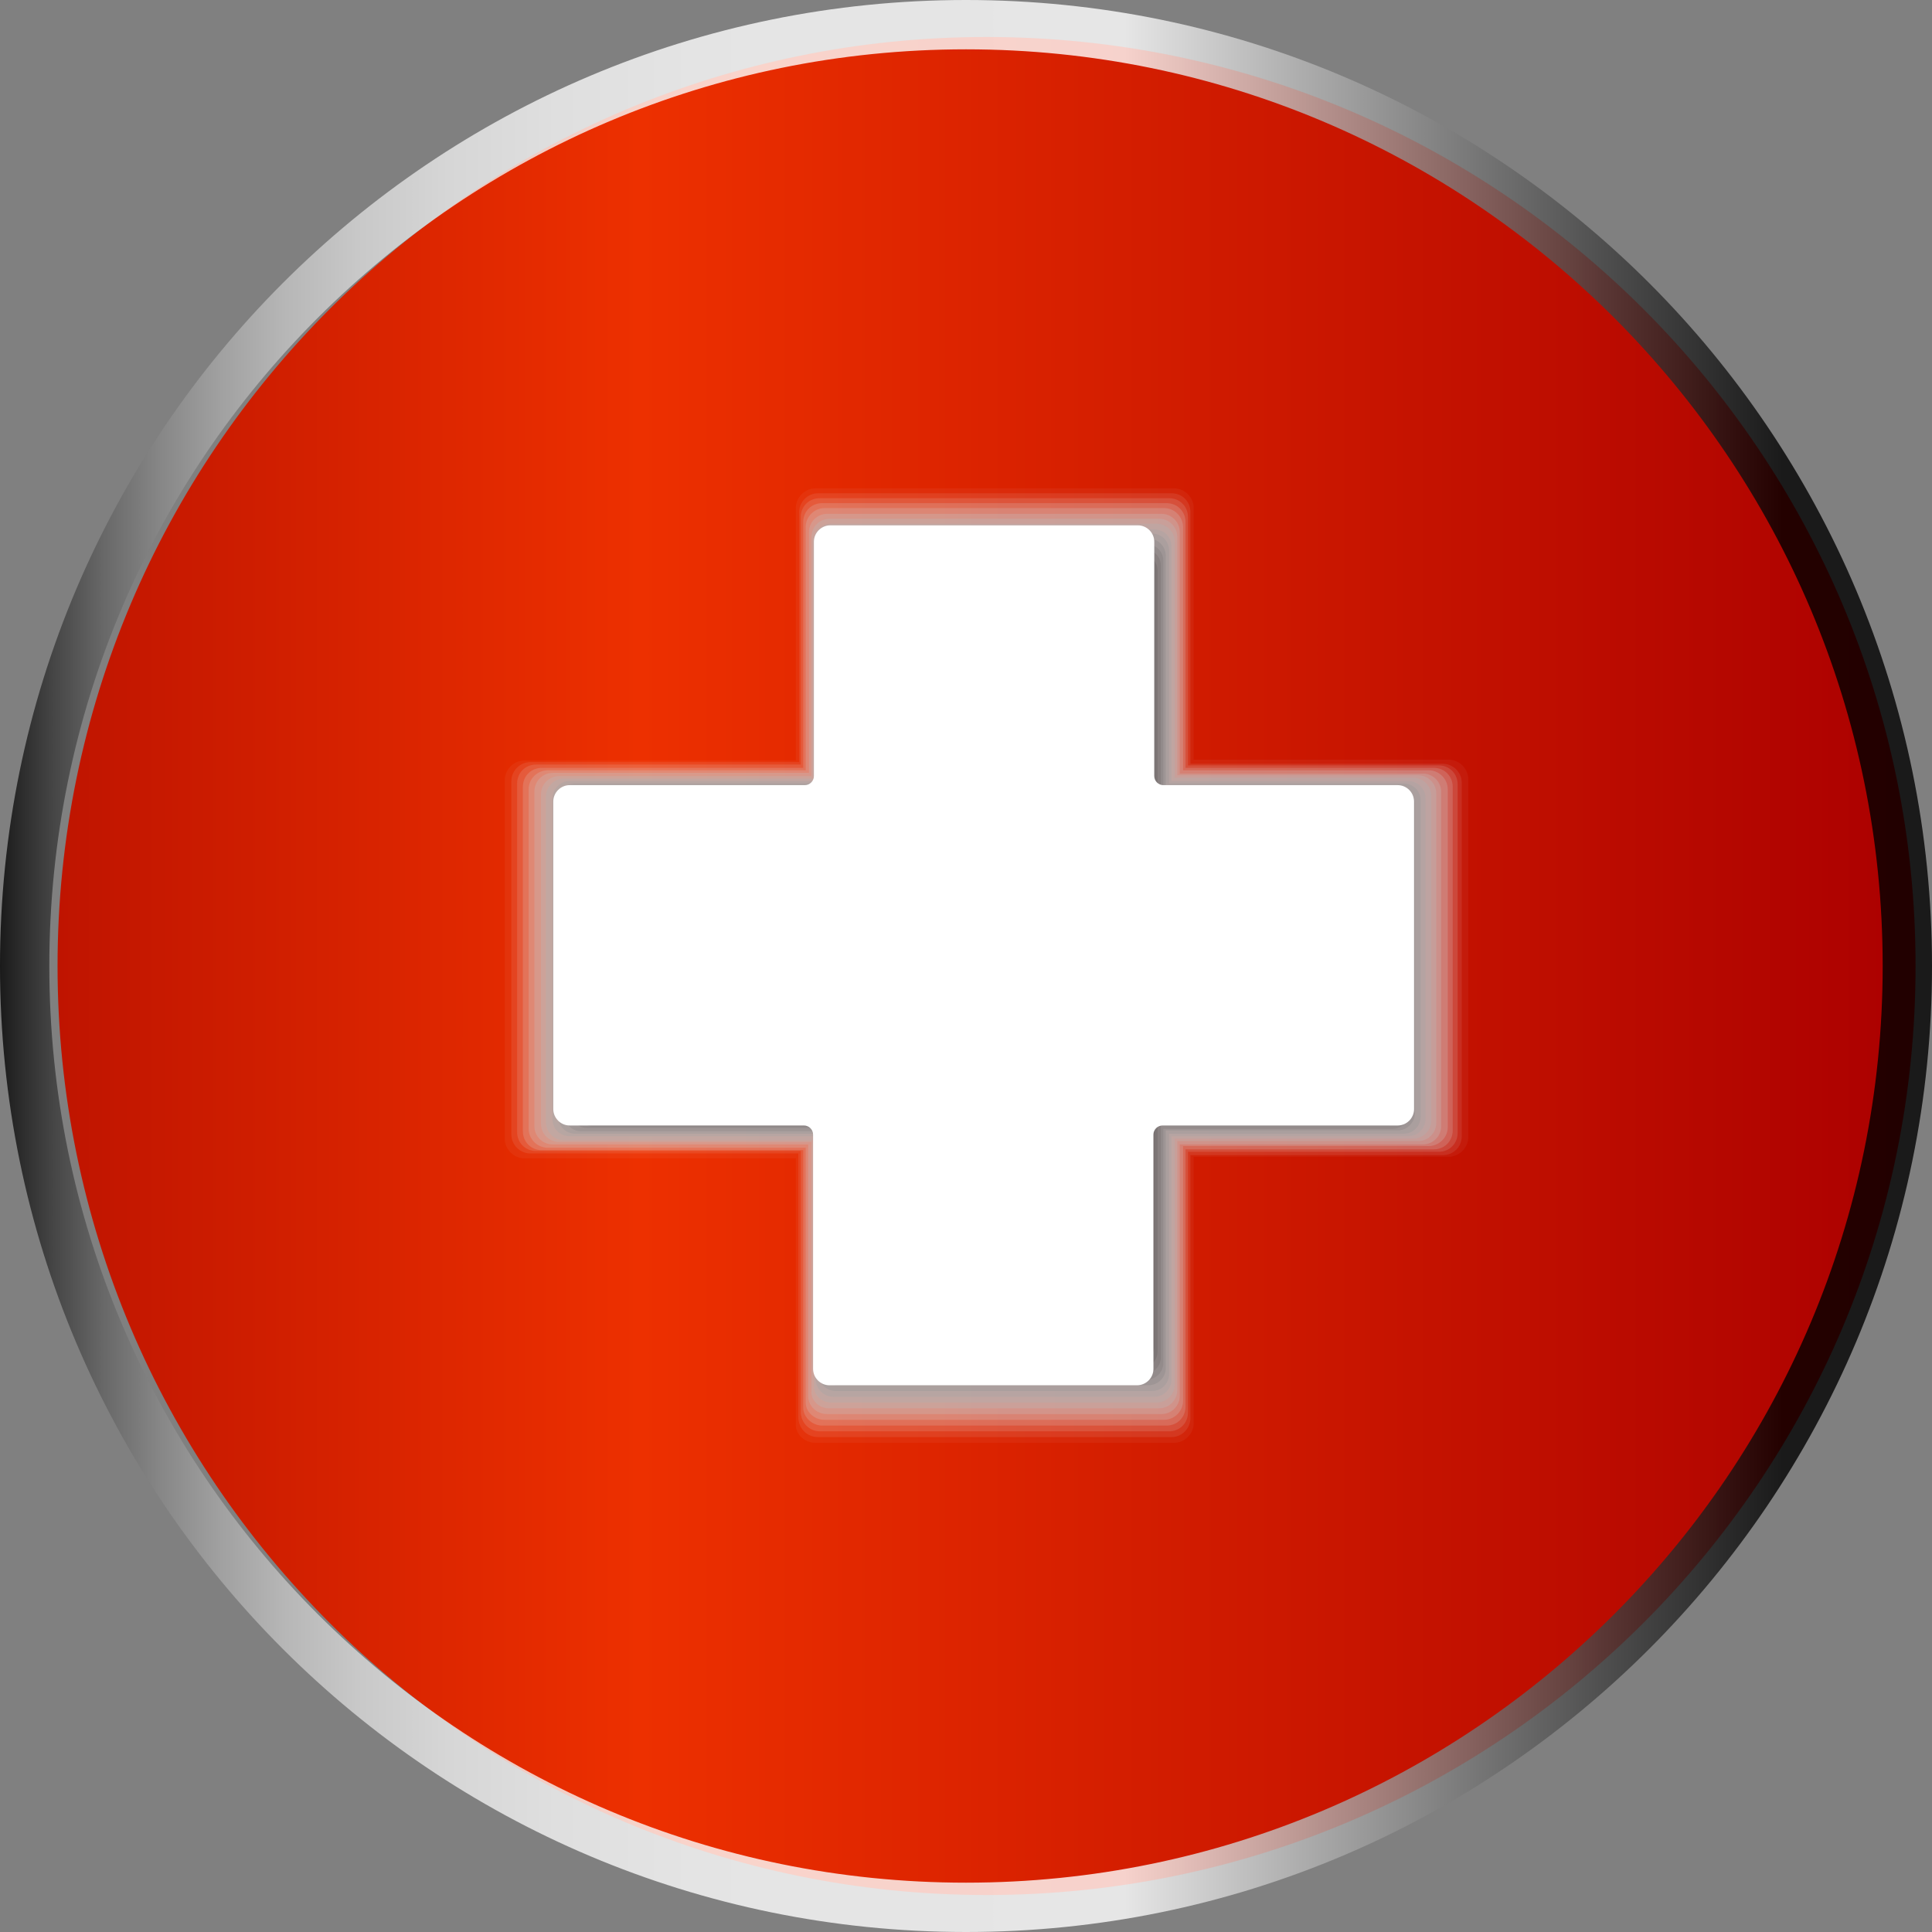 <svg width="235" height="235" viewBox="0 0 235 235" fill="none" xmlns="http://www.w3.org/2000/svg">
<rect x="0" y="0" width="235" height="235" fill="#808080" stroke="none"/>
<path d="M120 230.5C182.408 230.5 233 179.908 233 117.5C233 55.092 182.408 4.5 120 4.5C57.592 4.5 7 55.092 7 117.5C7 179.908 57.592 230.5 120 230.5Z" fill="url(#paint0_linear)"/>
<path opacity="0.8" d="M117.5 232C180.737 232 232 180.737 232 117.5C232 54.263 180.737 3 117.5 3C54.263 3 3 54.263 3 117.5C3 180.737 54.263 232 117.5 232Z" stroke="url(#paint1_linear)" stroke-width="6" stroke-miterlimit="10"/>
<path opacity="0.048" d="M99.2 175.5H142.8C144.1 175.5 145.2 174.4 145.2 173.1V140.7H176.2C177.5 140.7 178.6 139.6 178.6 138.3V94.8C178.6 93.5 177.5 92.4 176.2 92.4H145.2V61.8C145.2 60.5 144.1 59.4 142.8 59.4H99.2C97.9 59.4 96.8 60.5 96.8 61.8V92.5H63.8C62.5 92.5 61.4 93.6 61.4 94.9V138.5C61.4 139.8 62.5 140.9 63.8 140.9H96.8V173.3C96.8 174.5 97.9 175.5 99.2 175.5Z" fill="#F5F5F5"/>
<path opacity="0.095" d="M99.5 174.8H142.5C143.8 174.8 144.8 173.7 144.8 172.5V140.5H175.5C176.8 140.5 177.8 139.5 177.8 138.2V95.2C177.8 93.9 176.7 92.9 175.5 92.9H144.8V62.3C144.8 61 143.8 60 142.5 60H99.5C98.2 60 97.2 61.1 97.2 62.3V92.7H64.5C63.2 92.7 62.2 93.8 62.2 95V138C62.2 139.3 63.3 140.3 64.5 140.3H97.1V172.3C97.1 173.8 98.2 174.8 99.5 174.8Z" fill="#ECEBEB"/>
<path opacity="0.143" d="M99.7 174.1H142.2C143.5 174.1 144.5 173.1 144.5 171.8V140.1H175C176.3 140.1 177.3 139.1 177.3 137.8V95.4C177.3 94.1 176.3 93.1 175 93.1H144.5V62.9C144.5 61.6 143.5 60.6 142.2 60.6H99.7C98.4 60.6 97.4 61.6 97.4 62.9V93H65.2C63.9 93 62.9 94 62.9 95.3V137.7C62.9 139 63.9 140 65.2 140H97.4V171.7C97.4 173.1 98.5 174.1 99.7 174.1Z" fill="#E2E0E0"/>
<path opacity="0.191" d="M100 173.4H141.9C143.2 173.4 144.2 172.4 144.2 171.1V139.8H174.4C175.7 139.8 176.7 138.8 176.7 137.5V95.7C176.7 94.4 175.7 93.4 174.4 93.4H144.2V63.5C144.2 62.2 143.2 61.2 141.9 61.2H100C98.7 61.2 97.7 62.2 97.7 63.5V93.4H65.9C64.6 93.4 63.6 94.4 63.6 95.7V137.6C63.6 138.9 64.6 139.9 65.9 139.9H97.7V171.2C97.7 172.4 98.8 173.4 100 173.4Z" fill="#D8D6D6"/>
<path opacity="0.238" d="M100.3 172.7H141.6C142.8 172.7 143.9 171.7 143.9 170.4V139.4H173.8C175 139.4 176.1 138.4 176.1 137.1V96C176.1 94.8 175.1 93.7 173.8 93.7H143.9V64.1C143.9 62.9 142.9 61.8 141.6 61.8H100.3C99.1 61.8 98 62.8 98 64.1V93.7H66.6C65.4 93.7 64.3 94.7 64.3 96V137.3C64.3 138.5 65.3 139.6 66.6 139.6H98V170.6C98 171.7 99 172.7 100.3 172.7Z" fill="#CECCCC"/>
<path opacity="0.286" d="M100.6 172H141.3C142.5 172 143.5 171 143.5 169.8V139.2H173.1C174.3 139.2 175.3 138.2 175.3 137V96.3C175.3 95.1 174.3 94.1 173.1 94.1H143.5V64.7C143.5 63.5 142.5 62.5 141.3 62.5H100.6C99.4 62.5 98.4 63.5 98.4 64.7V94H67.3C66 94 65 95 65 96.3V137C65 138.2 66 139.2 67.2 139.2H98.3V169.8C98.3 171 99.3 172 100.6 172Z" fill="#C5C2C2"/>
<path opacity="0.333" d="M100.8 171.3H141C142.2 171.3 143.2 170.3 143.2 169.1V138.8H172.5C173.7 138.8 174.7 137.8 174.7 136.6V96.5C174.7 95.3 173.7 94.3 172.5 94.3H143.2V65.3C143.2 64.1 142.2 63.1 141 63.1H100.9C99.7 63.1 98.7 64.1 98.7 65.3V94.4H68C66.8 94.4 65.8 95.4 65.8 96.6V136.7C65.8 137.9 66.8 138.9 68 138.9H98.7V169.2C98.6 170.3 99.6 171.3 100.8 171.3Z" fill="#BBB7B7"/>
<path opacity="0.381" d="M101.1 170.6H140.7C141.9 170.6 142.9 169.6 142.9 168.4V138.5H171.9C173.1 138.5 174.1 137.5 174.1 136.3V96.8C174.1 95.6 173.1 94.6 171.9 94.6H142.9V65.9C142.9 64.7 141.9 63.7 140.7 63.7H101.1C99.9 63.7 98.9 64.7 98.9 65.9V94.7H68.6C67.4 94.7 66.4 95.7 66.4 96.9V136.5C66.4 137.7 67.4 138.7 68.6 138.7H99V168.6C99 169.7 99.9 170.6 101.1 170.6Z" fill="#B1ADAD"/>
<path opacity="0.429" d="M101.4 169.9H140.4C141.6 169.9 142.5 168.9 142.5 167.8V138.2H171.3C172.5 138.2 173.4 137.2 173.4 136.1V97.1C173.4 95.9 172.4 95 171.3 95H142.5V66.5C142.5 65.3 141.6 64.4 140.4 64.4H101.4C100.2 64.4 99.3 65.4 99.3 66.5V95H69.3C68.1 95 67.2 96 67.2 97.1V136.1C67.2 137.3 68.1 138.2 69.3 138.2H99.2V167.8C99.3 169 100.2 169.9 101.4 169.9Z" fill="#A8A3A3"/>
<path opacity="0.476" d="M101.7 169.2H140.1C141.3 169.2 142.2 168.3 142.2 167.1V137.9H170.7C171.9 137.9 172.8 137 172.8 135.8V97.4C172.8 96.2 171.9 95.3 170.7 95.3H142.2V67C142.2 65.8 141.3 64.9 140.1 64.9H101.7C100.5 64.9 99.6 65.8 99.6 67V95.3H70C68.8 95.3 67.9 96.2 67.9 97.4V135.8C67.9 137 68.8 137.9 70 137.9H99.5V167.1C99.6 168.3 100.5 169.2 101.7 169.2Z" fill="#9E9999"/>
<path opacity="0.524" d="M101.9 168.5H139.7C140.8 168.5 141.8 167.6 141.8 166.4V137.5H170C171.1 137.5 172.1 136.6 172.1 135.4V97.7C172.1 96.6 171.2 95.6 170 95.6H141.8V67.6C141.8 66.5 140.9 65.5 139.7 65.5H101.9C100.8 65.5 99.8 66.4 99.8 67.6V95.6H70.7C69.6 95.6 68.6 96.5 68.6 97.7V135.5C68.6 136.6 69.5 137.6 70.7 137.6H99.9V166.5C99.9 167.6 100.8 168.5 101.9 168.5Z" fill="#948E8E"/>
<path opacity="0.571" d="M102.2 167.8H139.5C140.6 167.8 141.5 166.9 141.5 165.8V137.3H169.4C170.5 137.3 171.4 136.4 171.4 135.3V98C171.4 96.9 170.5 96 169.4 96H141.5V68.2C141.5 67.1 140.6 66.2 139.5 66.2H102.2C101.1 66.2 100.2 67.1 100.2 68.2V96H71.4C70.3 96 69.4 96.9 69.4 98V135.2C69.4 136.3 70.3 137.2 71.4 137.2H100.2V165.7C100.2 166.9 101.1 167.8 102.2 167.8Z" fill="#8A8484"/>
<path opacity="0.619" d="M102.5 167.1H139.2C140.3 167.1 141.2 166.2 141.2 165.1V136.9H168.8C169.9 136.9 170.8 136 170.8 134.9V98.3C170.8 97.2 169.9 96.3 168.8 96.3H141.2V68.8C141.2 67.7 140.3 66.8 139.2 66.8H102.5C101.4 66.8 100.5 67.7 100.5 68.8V96.3H72.1C71 96.3 70.1 97.2 70.1 98.3V135C70.1 136.1 71 137 72.1 137H100.5V165.2C100.5 166.2 101.4 167.1 102.5 167.1Z" fill="#817A7A"/>
<path opacity="0.667" d="M102.7 166.4H138.8C139.9 166.4 140.8 165.5 140.8 164.4V136.6H168.1C169.2 136.6 170.1 135.7 170.1 134.6V98.6C170.1 97.5 169.2 96.6 168.1 96.6H140.8V69.4C140.8 68.3 139.9 67.4 138.8 67.4H102.7C101.6 67.4 100.7 68.3 100.7 69.4V96.6H72.7C71.6 96.6 70.7 97.5 70.7 98.6V134.7C70.7 135.8 71.6 136.7 72.7 136.7H100.7V164.5C100.8 165.5 101.7 166.4 102.7 166.4Z" fill="#777070"/>
<path opacity="0.714" d="M103 165.7H138.5C139.6 165.7 140.4 164.8 140.4 163.8V136.3H167.4C168.5 136.3 169.3 135.4 169.3 134.4V98.9C169.3 97.8 168.4 97 167.4 97H140.4V70C140.4 68.9 139.5 68.1 138.5 68.1H103C101.9 68.1 101.1 69 101.1 70V96.9H73.4C72.3 96.9 71.5 97.8 71.5 98.8V134.3C71.5 135.4 72.4 136.2 73.4 136.2H101V163.7C101.1 164.8 102 165.7 103 165.7Z" fill="#6D6565"/>
<path opacity="0.762" d="M103.3 165H138.2C139.3 165 140.1 164.1 140.1 163.1V136H166.9C168 136 168.8 135.1 168.8 134.1V99.1C168.8 98 167.9 97.2 166.9 97.2H140.1V70.6C140.1 69.5 139.2 68.7 138.2 68.7H103.3C102.2 68.7 101.4 69.6 101.4 70.6V97.3H74.1C73 97.3 72.2 98.2 72.2 99.2V134.1C72.2 135.2 73 136 74.1 136H101.4V163.1C101.4 164.1 102.2 165 103.3 165Z" fill="#645B5B"/>
<path opacity="0.809" d="M103.6 164.3H138C139 164.3 139.9 163.5 139.9 162.4V135.7H166.4C167.4 135.7 168.3 134.9 168.3 133.8V99.4C168.3 98.4 167.5 97.5 166.4 97.5H139.9V71.2C139.9 70.2 139.1 69.3 138 69.3H103.6C102.6 69.3 101.7 70.1 101.7 71.2V97.6H74.8C73.8 97.6 72.9 98.4 72.9 99.5V133.9C72.9 134.9 73.7 135.8 74.8 135.8H101.7V162.5C101.7 163.5 102.5 164.3 103.6 164.3Z" fill="#5A5151"/>
<path opacity="0.857" d="M103.8 163.6H137.6C138.6 163.6 139.4 162.8 139.4 161.8V135.4H165.6C166.6 135.4 167.4 134.6 167.4 133.6V99.7C167.4 98.7 166.6 97.9 165.6 97.9H139.4V71.7C139.4 70.7 138.6 69.9 137.6 69.9H103.8C102.8 69.9 102 70.7 102 71.7V97.8H75.5C74.5 97.8 73.7 98.6 73.7 99.6V133.4C73.7 134.4 74.5 135.2 75.5 135.2H102V161.6C102 162.8 102.8 163.6 103.8 163.6Z" fill="#504747"/>
<path opacity="0.905" d="M104.1 162.9H137.3C138.3 162.9 139.1 162.1 139.1 161.1V135.1H165C166 135.1 166.8 134.3 166.8 133.3V100C166.8 99 166 98.2 165 98.2H139.1V72.3C139.1 71.3 138.3 70.5 137.3 70.5H104.1C103.1 70.5 102.3 71.3 102.3 72.3V98.2H76.2C75.2 98.2 74.4 99 74.4 100V133.2C74.4 134.2 75.2 135 76.2 135H102.3V161C102.3 162.1 103.1 162.9 104.1 162.9Z" fill="#463C3C"/>
<path opacity="0.952" d="M104.4 162.2H137C138 162.2 138.8 161.4 138.8 160.4V134.7H164.4C165.4 134.7 166.2 133.9 166.2 132.9V100.3C166.2 99.3 165.4 98.5 164.4 98.5H138.8V72.9C138.8 71.9 138 71.1 137 71.1H104.4C103.4 71.1 102.6 71.9 102.6 72.9V98.5H76.9C75.9 98.5 75.1 99.3 75.1 100.3V132.9C75.1 133.9 75.9 134.7 76.9 134.7H102.6V160.4C102.6 161.4 103.4 162.2 104.4 162.2Z" fill="#3D3232"/>
<path d="M163.8 98.8H138.5V73.5C138.5 72.5 137.7 71.7 136.7 71.7H104.7C103.7 71.7 103 72.5 103 73.5V98.8H77.6C76.6 98.8 75.9 99.6 75.9 100.5V132.5C75.9 133.5 76.7 134.2 77.6 134.2H102.9V159.5C102.9 160.5 103.7 161.3 104.6 161.3H136.6C137.6 161.3 138.4 160.5 138.4 159.5V134.2H163.7C164.7 134.2 165.5 133.4 165.5 132.5V100.5C165.5 99.6 164.8 98.8 163.8 98.8Z" fill="#332828"/>
<path d="M170 95.5H141.5C140.9 95.5 140.4 95 140.4 94.4V65.9C140.4 64.8 139.5 63.9 138.4 63.9H101C99.9 63.9 99 64.8 99 65.9V67V94.4C99 95 98.5 95.5 97.9 95.5H69.3C68.2 95.5 67.3 96.4 67.3 97.5V134.9C67.3 136 68.2 136.9 69.3 136.9H97.8C98.4 136.9 98.9 137.4 98.9 138V165.4V166.5C98.9 167.6 99.8 168.5 100.9 168.5H138.3C139.4 168.5 140.3 167.6 140.3 166.5V138C140.3 137.4 140.8 136.9 141.4 136.9H170C171.1 136.9 172 136 172 134.9V97.5C172 96.4 171.1 95.5 170 95.5Z" fill="white"/>
<defs>
<linearGradient id="paint0_linear" x1="6.997" y1="117.502" x2="232.997" y2="117.502" gradientUnits="userSpaceOnUse">
<stop stop-color="#BF1400"/>
<stop offset="0.313" stop-color="#ED3000"/>
<stop offset="1" stop-color="#AB0000"/>
</linearGradient>
<linearGradient id="paint1_linear" x1="1.77765e-07" y1="117.5" x2="235" y2="117.5" gradientUnits="userSpaceOnUse">
<stop/>
<stop offset="0.004" stop-color="#090909"/>
<stop offset="0.028" stop-color="#373737"/>
<stop offset="0.054" stop-color="#626262"/>
<stop offset="0.083" stop-color="#888888"/>
<stop offset="0.114" stop-color="#A8A8A8"/>
<stop offset="0.148" stop-color="#C4C4C4"/>
<stop offset="0.186" stop-color="#DADADA"/>
<stop offset="0.232" stop-color="#EBEBEB"/>
<stop offset="0.287" stop-color="#F6F6F6"/>
<stop offset="0.365" stop-color="#FDFDFD"/>
<stop offset="0.582" stop-color="white"/>
<stop offset="0.669" stop-color="#BBBBBB"/>
<stop offset="0.846" stop-color="#363636"/>
<stop offset="0.923"/>
</linearGradient>
</defs>
</svg>
